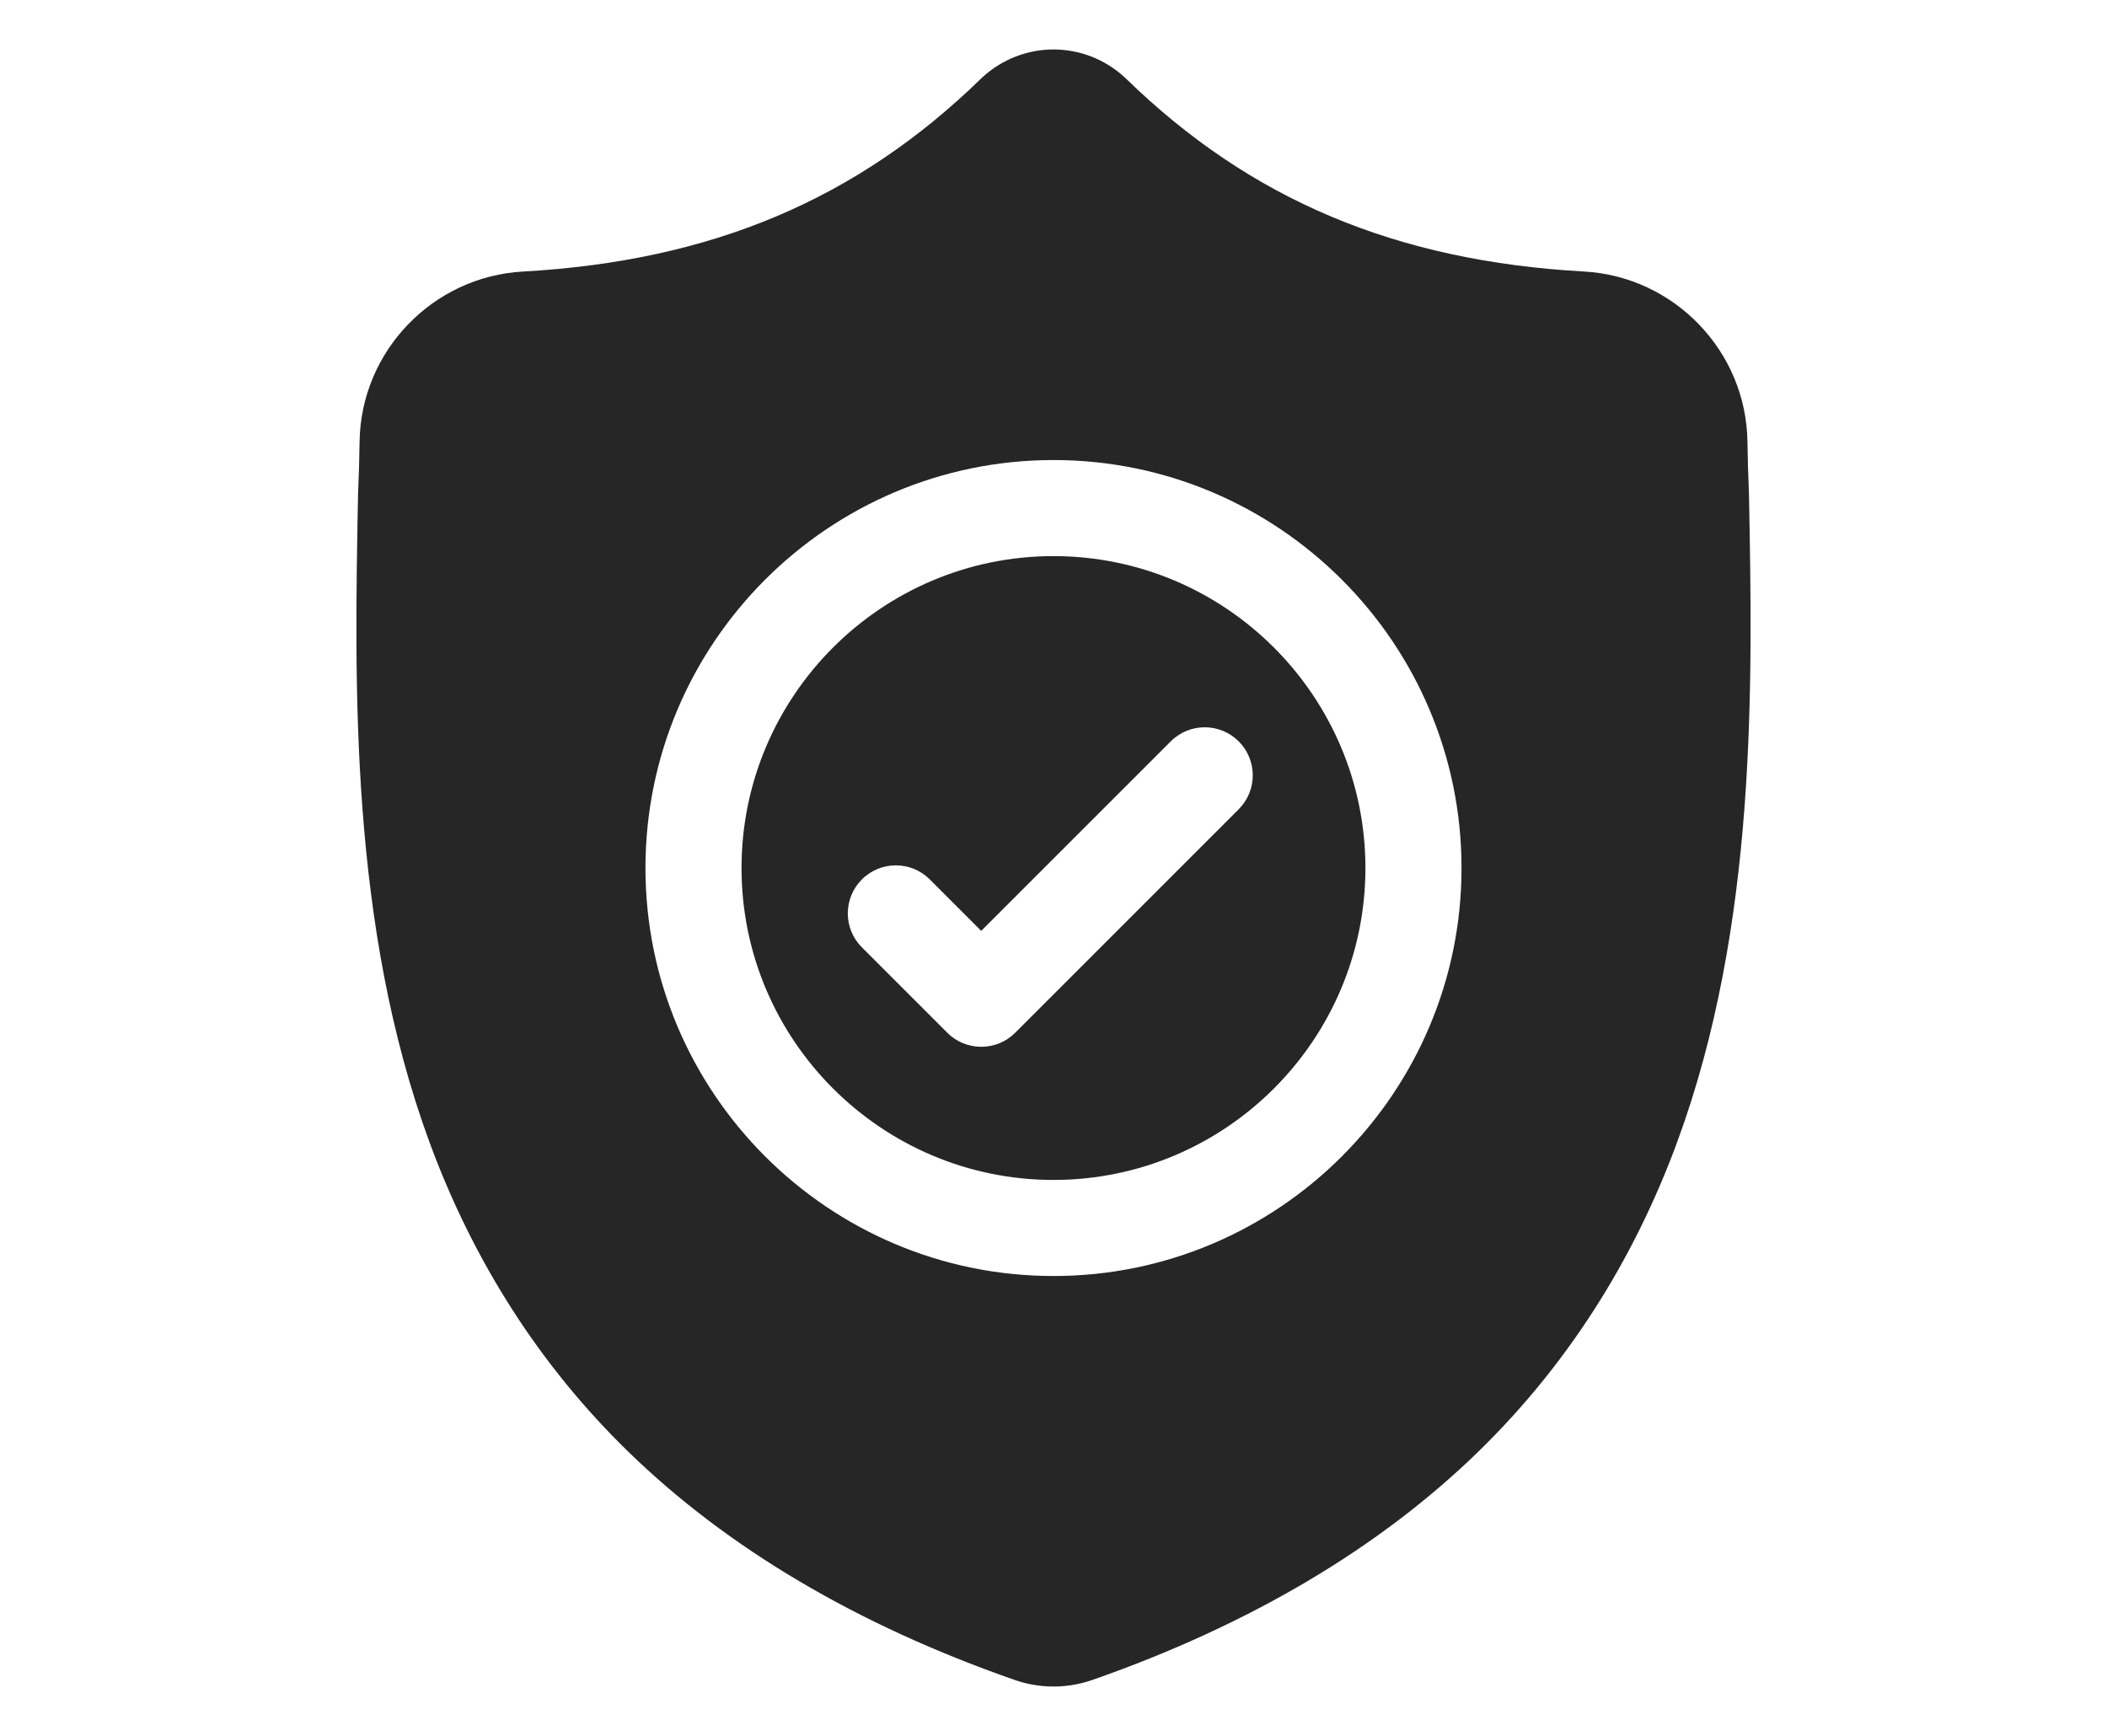 <?xml version="1.0" encoding="UTF-8" standalone="no"?><!DOCTYPE svg PUBLIC "-//W3C//DTD SVG 1.1//EN" "http://www.w3.org/Graphics/SVG/1.1/DTD/svg11.dtd"><svg width="100%" height="100%" viewBox="0 0 125 103" version="1.1" xmlns="http://www.w3.org/2000/svg" xmlns:xlink="http://www.w3.org/1999/xlink" xml:space="preserve" style="fill-rule:evenodd;clip-rule:evenodd;stroke-linejoin:round;stroke-miterlimit:1.414;"><g id="surface1"><path d="M62.499,32.995c-10.205,0 -18.507,8.302 -18.507,18.506c0,10.205 8.302,18.507 18.507,18.507c10.204,0 18.506,-8.302 18.506,-18.507c0,-10.204 -8.302,-18.506 -18.506,-18.506Zm10.988,15.021l-13.258,13.258c-0.557,0.557 -1.287,0.835 -2.016,0.835c-0.729,0 -1.458,-0.278 -2.015,-0.835l-5.066,-5.066c-1.113,-1.113 -1.113,-2.917 0,-4.03c1.112,-1.113 2.916,-1.113 4.029,0l3.052,3.052l11.244,-11.244c1.112,-1.113 2.917,-1.113 4.03,0c1.113,1.113 1.113,2.917 0,4.03Z" style="fill:#262626;fill-rule:nonzero;"/><path d="M103.759,29.289l-0.003,-0.076c-0.042,-0.933 -0.07,-1.92 -0.087,-3.018c-0.079,-5.356 -4.337,-9.786 -9.693,-10.085c-11.167,-0.623 -19.806,-4.265 -27.188,-11.459l-0.063,-0.061c-2.408,-2.207 -6.039,-2.207 -8.448,0l-0.063,0.061c-7.381,7.194 -16.02,10.836 -27.188,11.46c-5.356,0.298 -9.614,4.728 -9.693,10.085c-0.016,1.09 -0.045,2.078 -0.087,3.017l-0.005,0.176c-0.217,11.387 -0.487,25.56 4.255,38.424c2.607,7.074 6.555,13.223 11.734,18.277c5.899,5.757 13.625,10.327 22.963,13.583c0.304,0.106 0.62,0.192 0.942,0.256c0.453,0.091 0.91,0.136 1.366,0.136c0.457,0 0.914,-0.045 1.367,-0.136c0.321,-0.064 0.639,-0.151 0.944,-0.257c9.328,-3.262 17.046,-7.835 22.939,-13.59c5.177,-5.057 9.126,-11.207 11.735,-18.283c4.759,-12.902 4.49,-27.101 4.273,-38.51Zm-41.259,46.419c-13.348,0 -24.207,-10.859 -24.207,-24.206c0,-13.348 10.859,-24.207 24.207,-24.207c13.347,0 24.206,10.859 24.206,24.207c0,13.347 -10.859,24.206 -24.206,24.206Z" style="fill:#262626;fill-rule:nonzero;"/></g></svg>